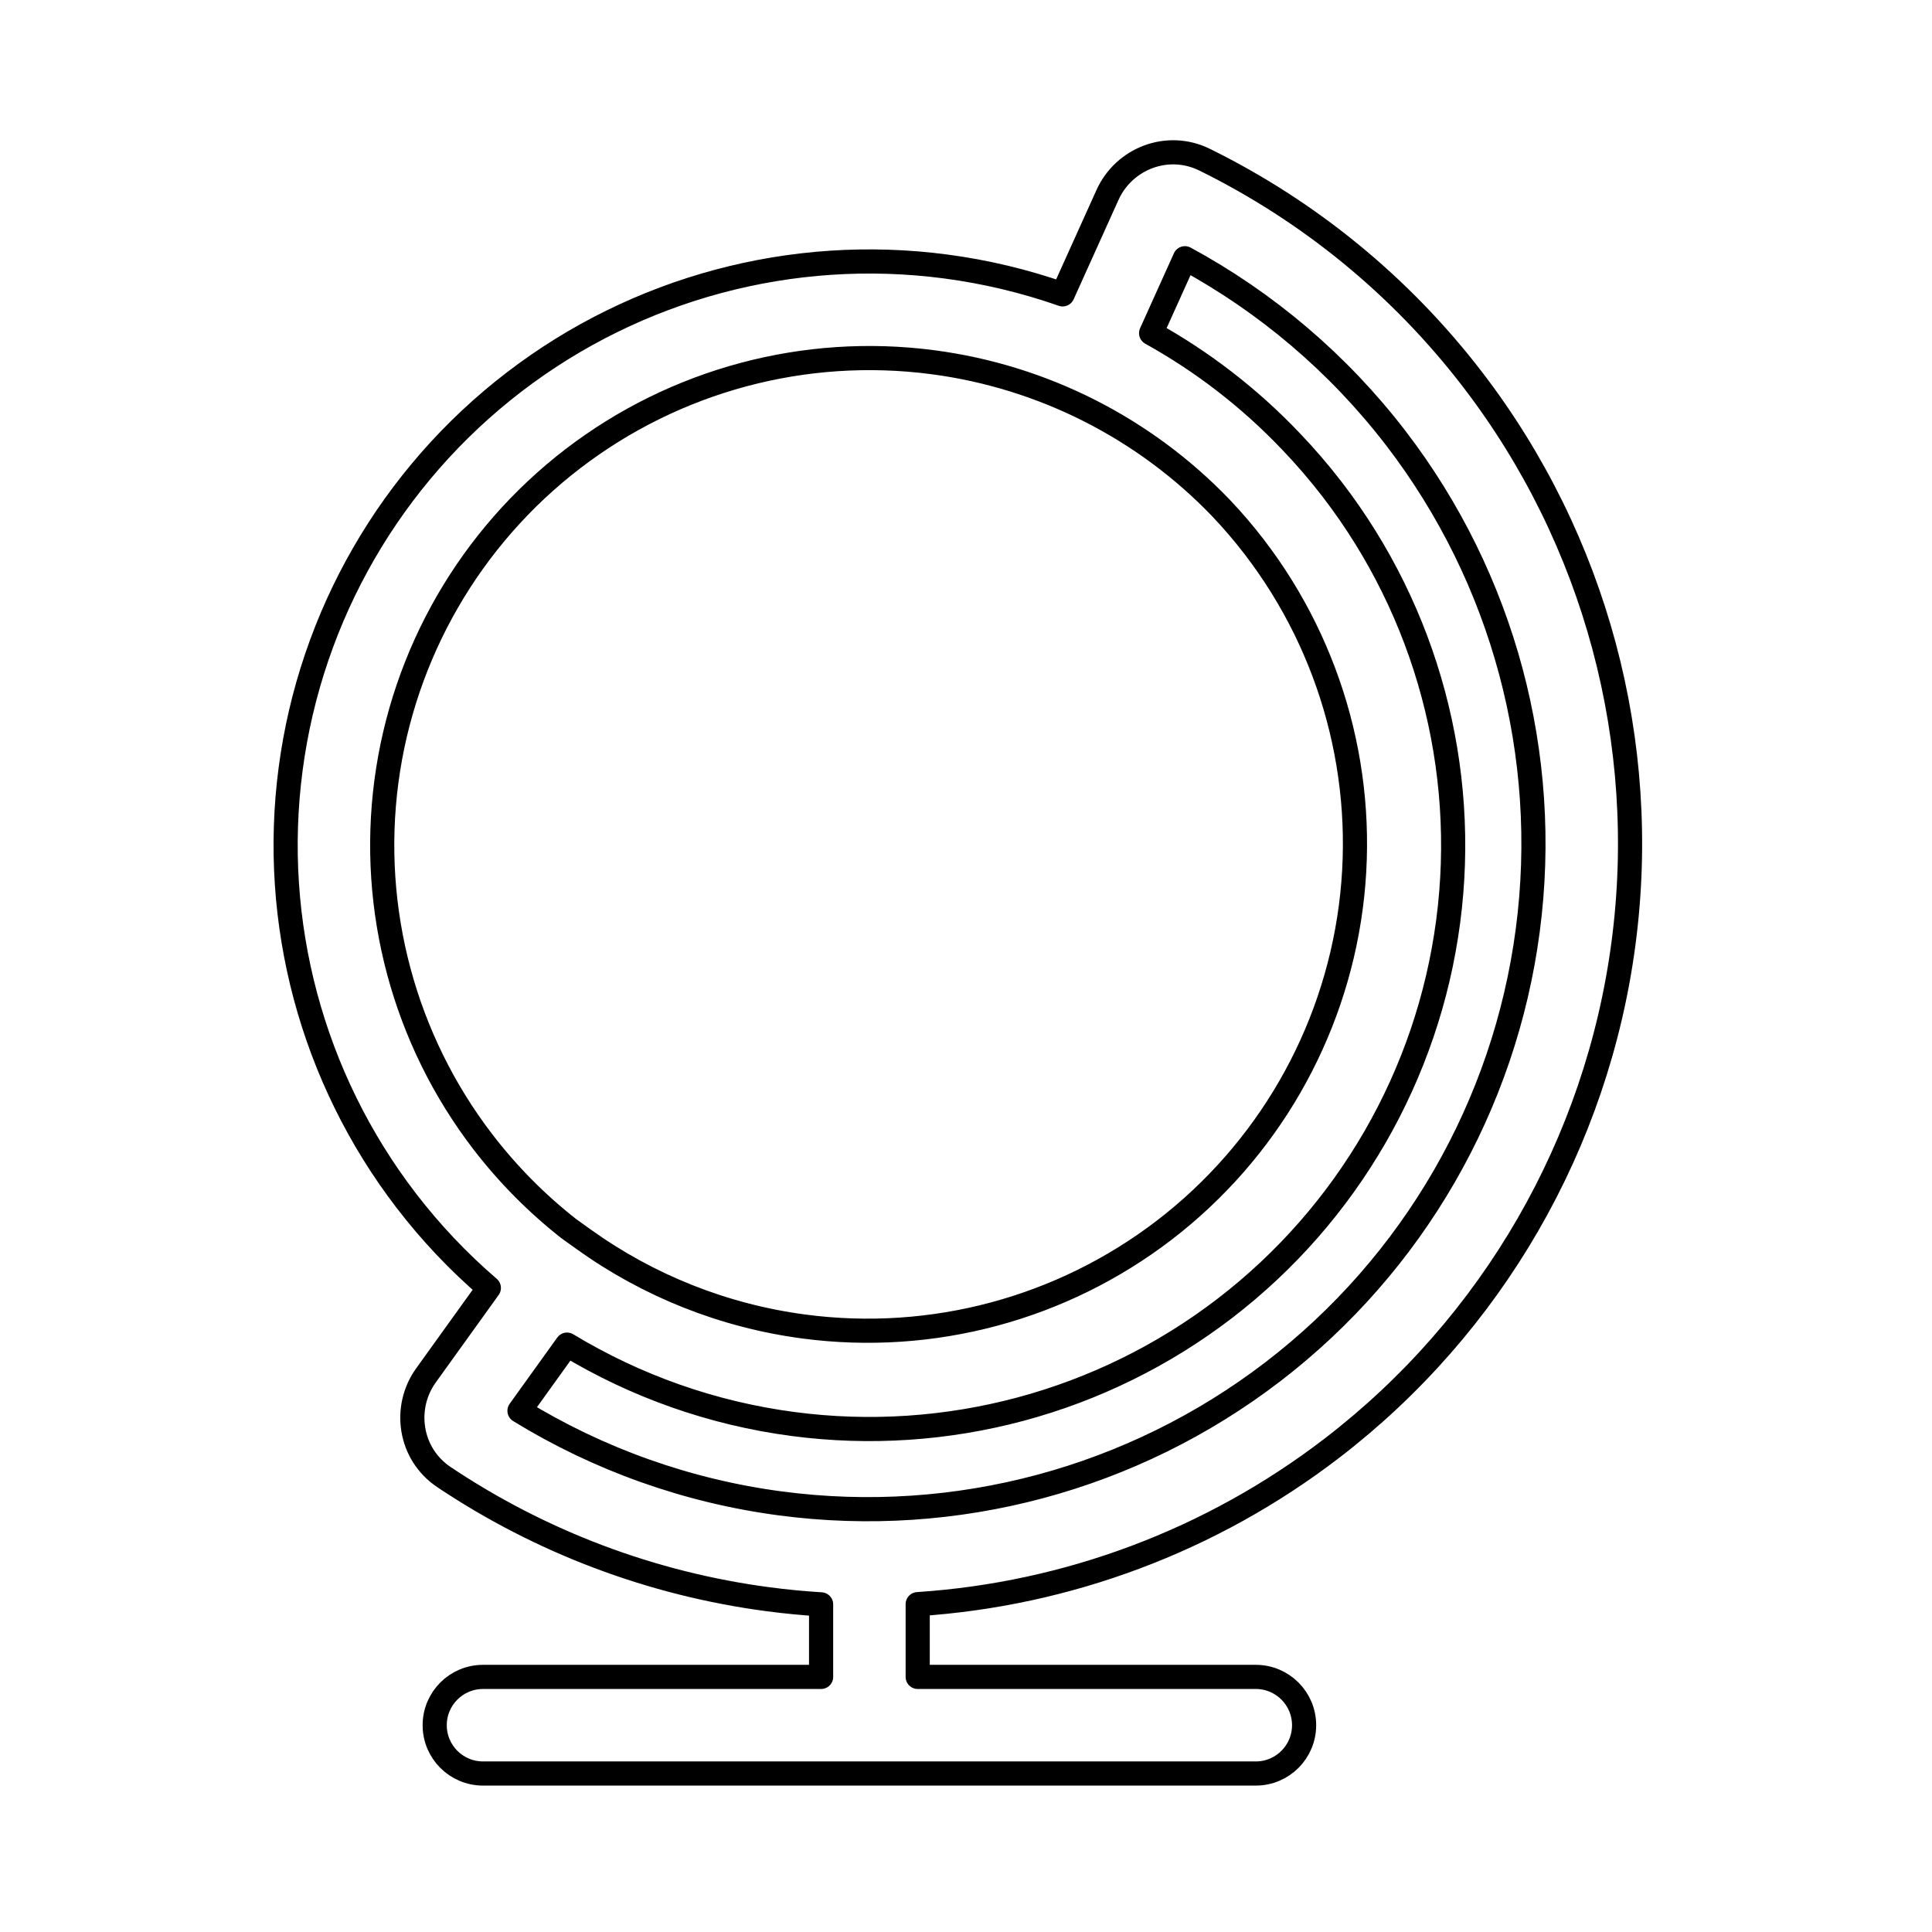 <svg viewBox="0 0 80 80" fill="none">
  <path fill-rule="evenodd" clip-rule="evenodd" d="M49.883 6.614C54.189 8.735 57.997 11.832 60.975 15.713C66.071 22.354 68.32 30.748 67.227 39.048C66.135 47.348 61.789 54.873 55.148 59.969C50.16 63.797 44.183 66.019 38 66.424V69.437H52C53.104 69.437 54 70.333 54 71.437C54 72.542 53.104 73.437 52 73.437L20 73.437C18.895 73.437 18 72.542 18 71.437C18 70.333 18.895 69.437 20 69.437L34 69.437V66.433C33.271 66.388 32.542 66.318 31.813 66.222C26.963 65.584 22.378 63.835 18.387 61.166C16.951 60.206 16.681 58.285 17.637 56.954L20.242 53.331C18.99 52.255 17.842 51.045 16.822 49.716C12.919 44.629 11.197 38.201 12.034 31.845C12.87 25.488 16.198 19.725 21.284 15.822C26.37 11.919 32.799 10.197 39.155 11.034C40.819 11.253 42.441 11.642 44.001 12.189L45.86 8.07C46.534 6.576 48.333 5.85 49.883 6.614ZM23.48 55.678C26.314 57.394 29.497 58.526 32.845 58.966C39.201 59.803 45.629 58.081 50.715 54.178C55.802 50.275 59.129 44.511 59.966 38.155C60.803 31.799 59.081 25.371 55.178 20.284C54.638 19.581 54.063 18.912 53.456 18.278C51.756 16.489 49.801 14.98 47.665 13.795L49.065 10.693C52.436 12.52 55.422 15.047 57.801 18.148C62.252 23.948 64.216 31.278 63.261 38.526C62.307 45.774 58.513 52.346 52.713 56.796C46.913 61.246 39.583 63.211 32.335 62.256C28.46 61.746 24.779 60.424 21.511 58.418L23.48 55.678ZM50.563 21.04C47.404 17.745 43.202 15.601 38.633 14.999C33.328 14.301 27.964 15.739 23.719 18.996C19.475 22.253 16.698 27.062 15.999 32.367C15.301 37.671 16.738 43.036 19.995 47.281C21.033 48.632 22.227 49.835 23.545 50.87L24.158 51.31C26.836 53.235 29.97 54.492 33.3 54.93C38.604 55.629 43.969 54.191 48.214 50.934C52.458 47.677 55.235 42.867 55.934 37.563C56.632 32.258 55.194 26.894 51.937 22.649C51.506 22.087 51.047 21.55 50.563 21.04Z" stroke="currentColor" stroke-linecap="round" stroke-linejoin="round" />
</svg>